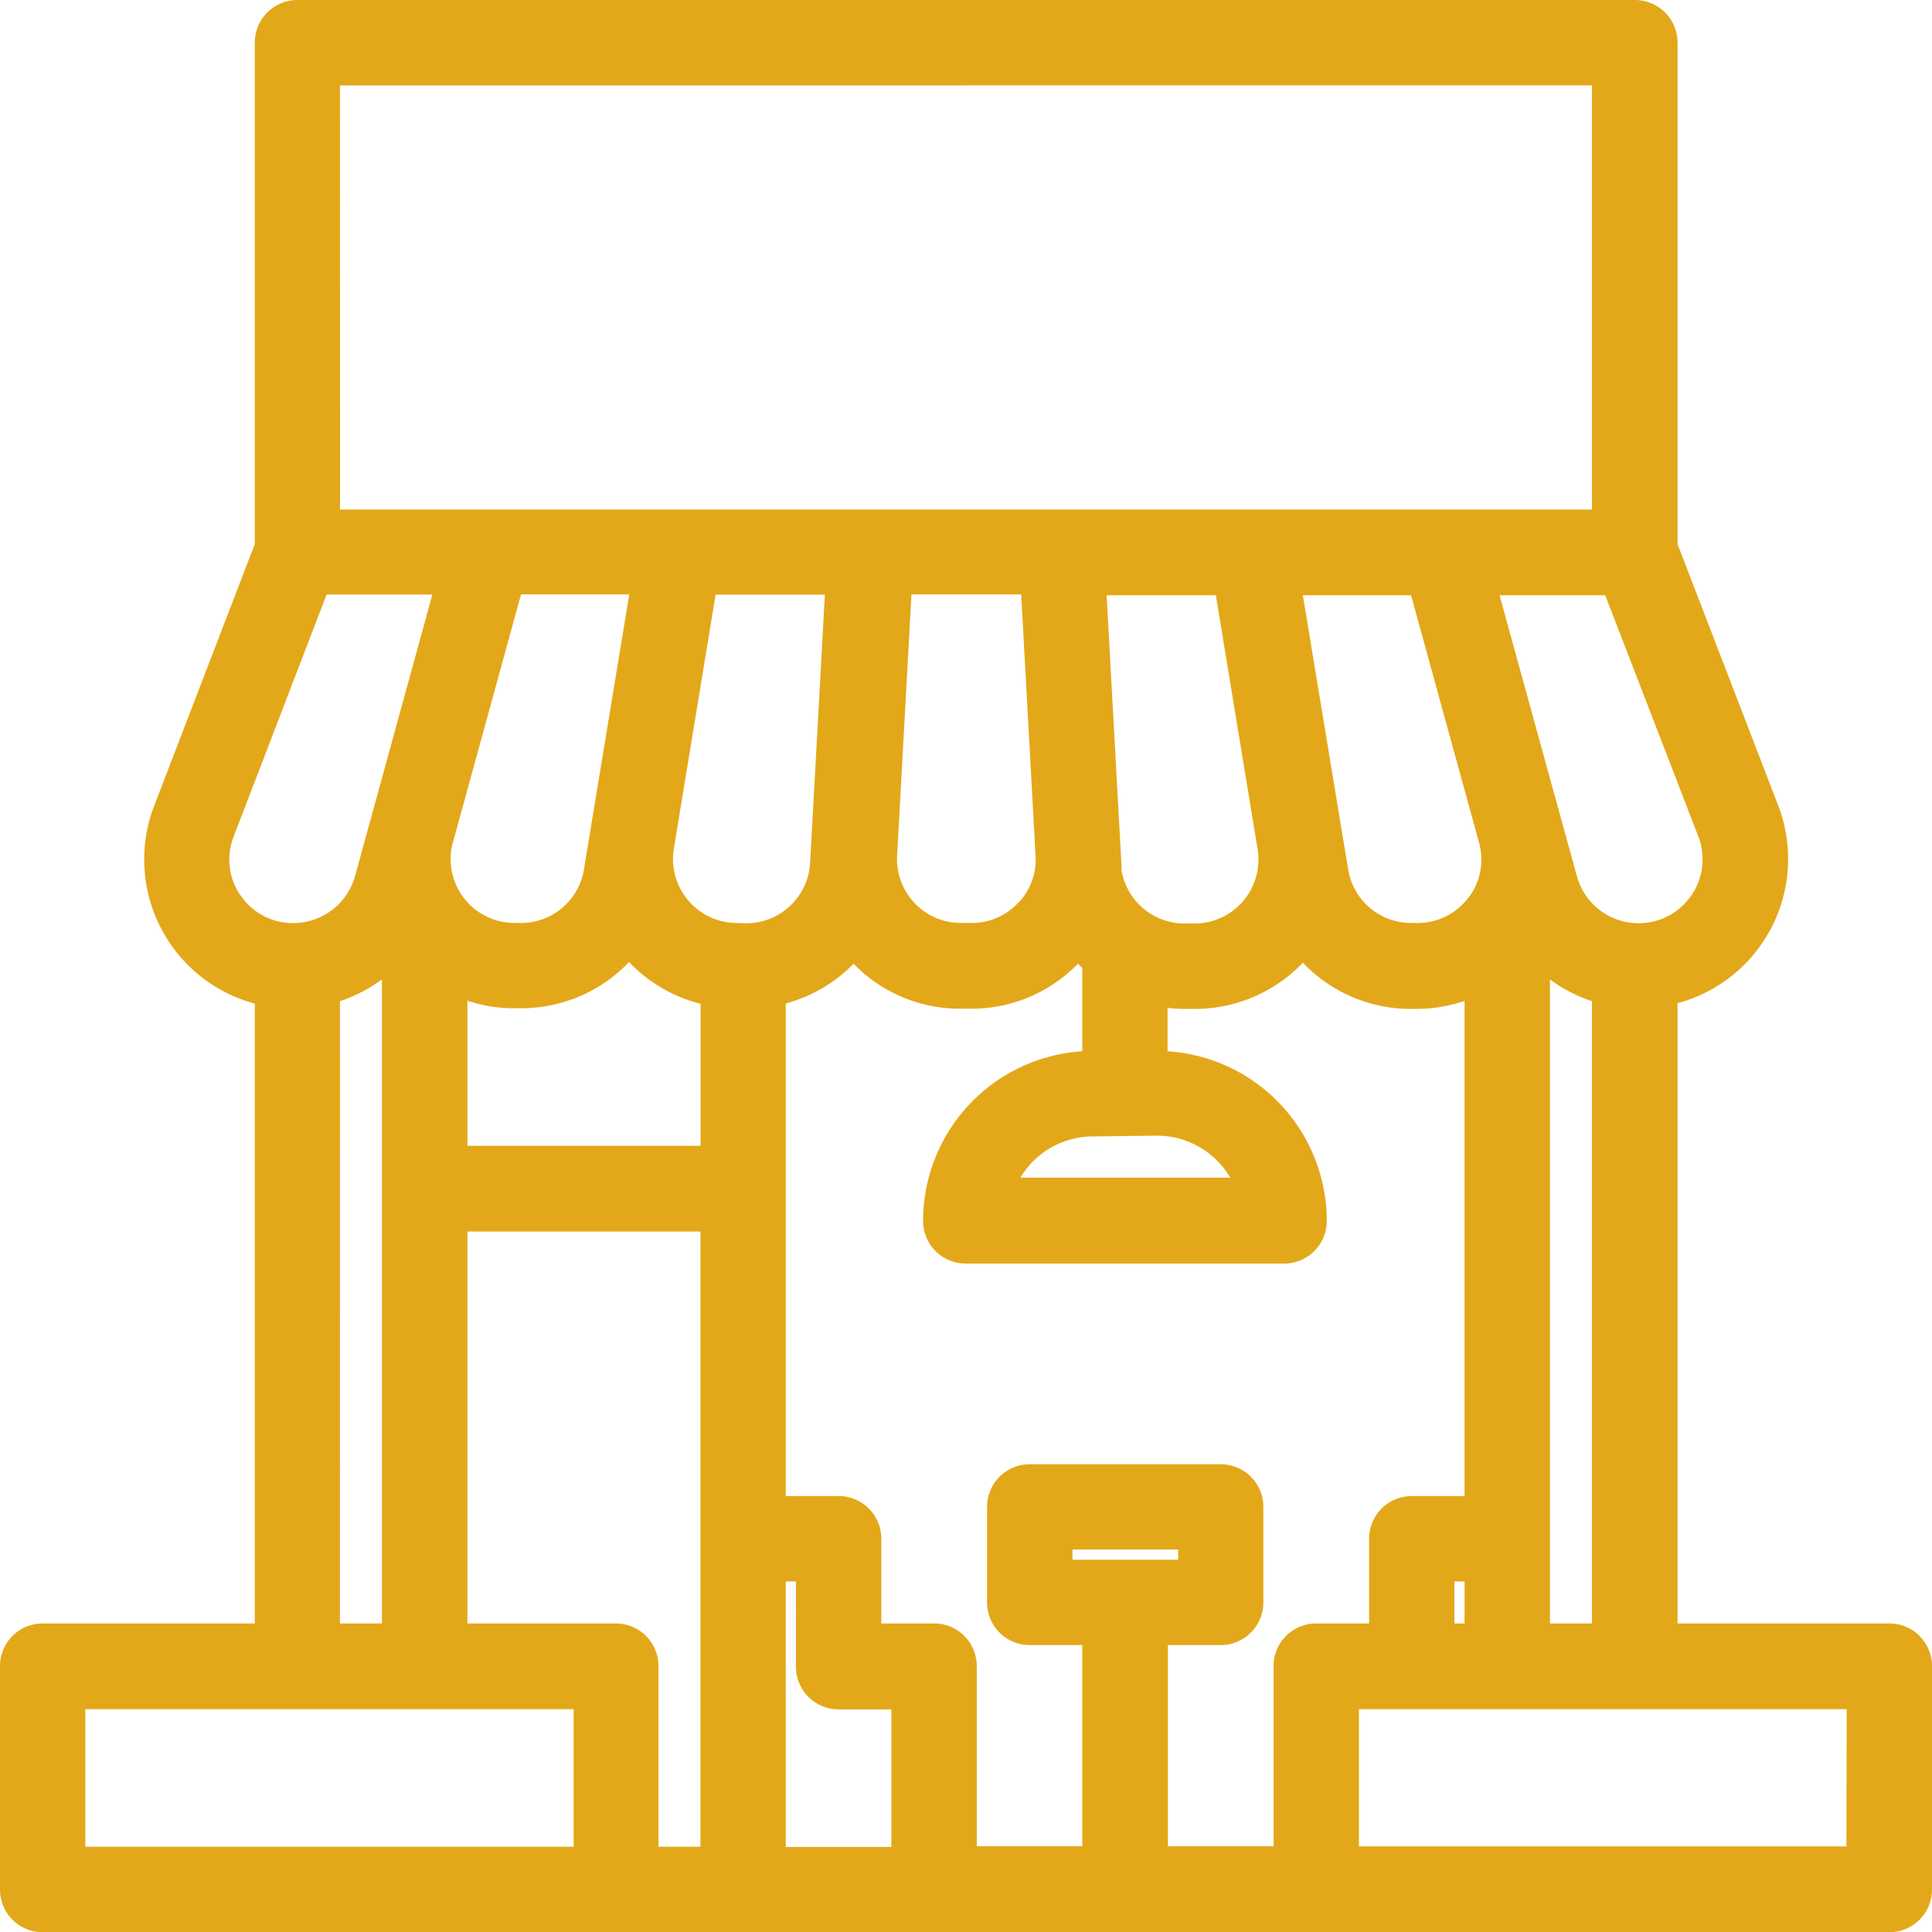 <svg xmlns="http://www.w3.org/2000/svg" width="17.851" height="17.851" viewBox="0 0 17.851 17.851">
  <g id="shop" transform="translate(-15.9 -15.9)">
    <path id="Path_19853" data-name="Path 19853" d="M33.357,31H31.3v-5.91a1.279,1.279,0,0,0,.936-1.713L31.3,20.946V16.294A.294.294,0,0,0,31,16H18.648a.294.294,0,0,0-.294.294v4.652l-.936,2.435a1.279,1.279,0,0,0,.936,1.713V31H16.294A.294.294,0,0,0,16,31.3v2.059a.294.294,0,0,0,.294.294H33.357a.294.294,0,0,0,.294-.294V31.3A.294.294,0,0,0,33.357,31Zm-3.236,0V24.729a1.277,1.277,0,0,0,.588.347V31Zm-2.353.294v1.765H26.591V31h.588a.294.294,0,0,0,.294-.294v-.883a.294.294,0,0,0-.294-.294H25.414a.294.294,0,0,0-.294.294v.883a.294.294,0,0,0,.294.294H26v2.059H24.825V31.3A.294.294,0,0,0,24.531,31h-.588v-.883a.294.294,0,0,0-.294-.294H23.06V25.093a1.278,1.278,0,0,0,.727-.438c.018.022.037.044.057.065a1.267,1.267,0,0,0,.929.4h.1a1.267,1.267,0,0,0,.929-.4c.02-.021.039-.043.057-.065A1.3,1.3,0,0,0,26,24.8v.91a1.472,1.472,0,0,0-1.471,1.471.294.294,0,0,0,.294.294h2.942a.294.294,0,0,0,.294-.294,1.472,1.472,0,0,0-1.471-1.471v-.615a1.263,1.263,0,0,0,.26.027h.092a1.278,1.278,0,0,0,.976-.452l.022-.027a1.275,1.275,0,0,0,1,.479H29A1.283,1.283,0,0,0,29.532,25v4.823h-.588a.294.294,0,0,0-.294.294V31h-.588A.294.294,0,0,0,27.767,31.3Zm-2.059-.883v-.294h1.177v.294Zm-5.72-6.756.649-2.363h1.194l-.438,2.658a.689.689,0,0,1-.682.578h-.057a.691.691,0,0,1-.667-.873ZM20.119,25a1.283,1.283,0,0,0,.536.116h.057a1.275,1.275,0,0,0,1-.479l.022.027a1.277,1.277,0,0,0,.739.43v1.493H20.119Zm2.59-.472a.691.691,0,0,1-.682-.8l.4-2.433h1.2l-.142,2.583a.691.691,0,0,1-.69.653Zm2.67-.216a.685.685,0,0,1-.5.216h-.1a.691.691,0,0,1-.69-.727l.138-2.509H25.43l.138,2.507v0A.683.683,0,0,1,25.379,24.315Zm.782-.437L26.019,21.3h1.2l.4,2.433a.691.691,0,0,1-.682.8h-.092a.691.691,0,0,1-.69-.653Zm.43,2.418a.884.884,0,0,1,.832.588H25.17A.884.884,0,0,1,26,26.3Zm2.955-2.037a.686.686,0,0,1-.549.272H28.94a.689.689,0,0,1-.682-.578L27.82,21.3h1.194l.649,2.362h0A.686.686,0,0,1,29.546,24.259Zm-.308,6.156h.294V31h-.294Zm2.446-6.823a.691.691,0,1,1-1.311.431L29.624,21.3H30.8Zm-12.743-7H30.709v4.119H18.942Zm-.9,7.643a.682.682,0,0,1-.075-.639l.883-2.3h1.177l-.749,2.728a.693.693,0,0,1-.666.508A.682.682,0,0,1,18.042,24.232Zm.9.844a1.277,1.277,0,0,0,.588-.347V31h-.588ZM21.3,33.063H16.588V31.592H21.3ZM21.589,31H20.119V27.179h2.353v5.884h-.588V31.3A.294.294,0,0,0,21.589,31Zm1.471-.588h.294V31.3a.294.294,0,0,0,.294.294h.588v1.471H23.06Zm10,2.648H28.356V31.592h4.707Z" transform="translate(0)" fill="#e3a819" stroke="#e3a819" stroke-width="0.2"/>
  </g>
</svg>
